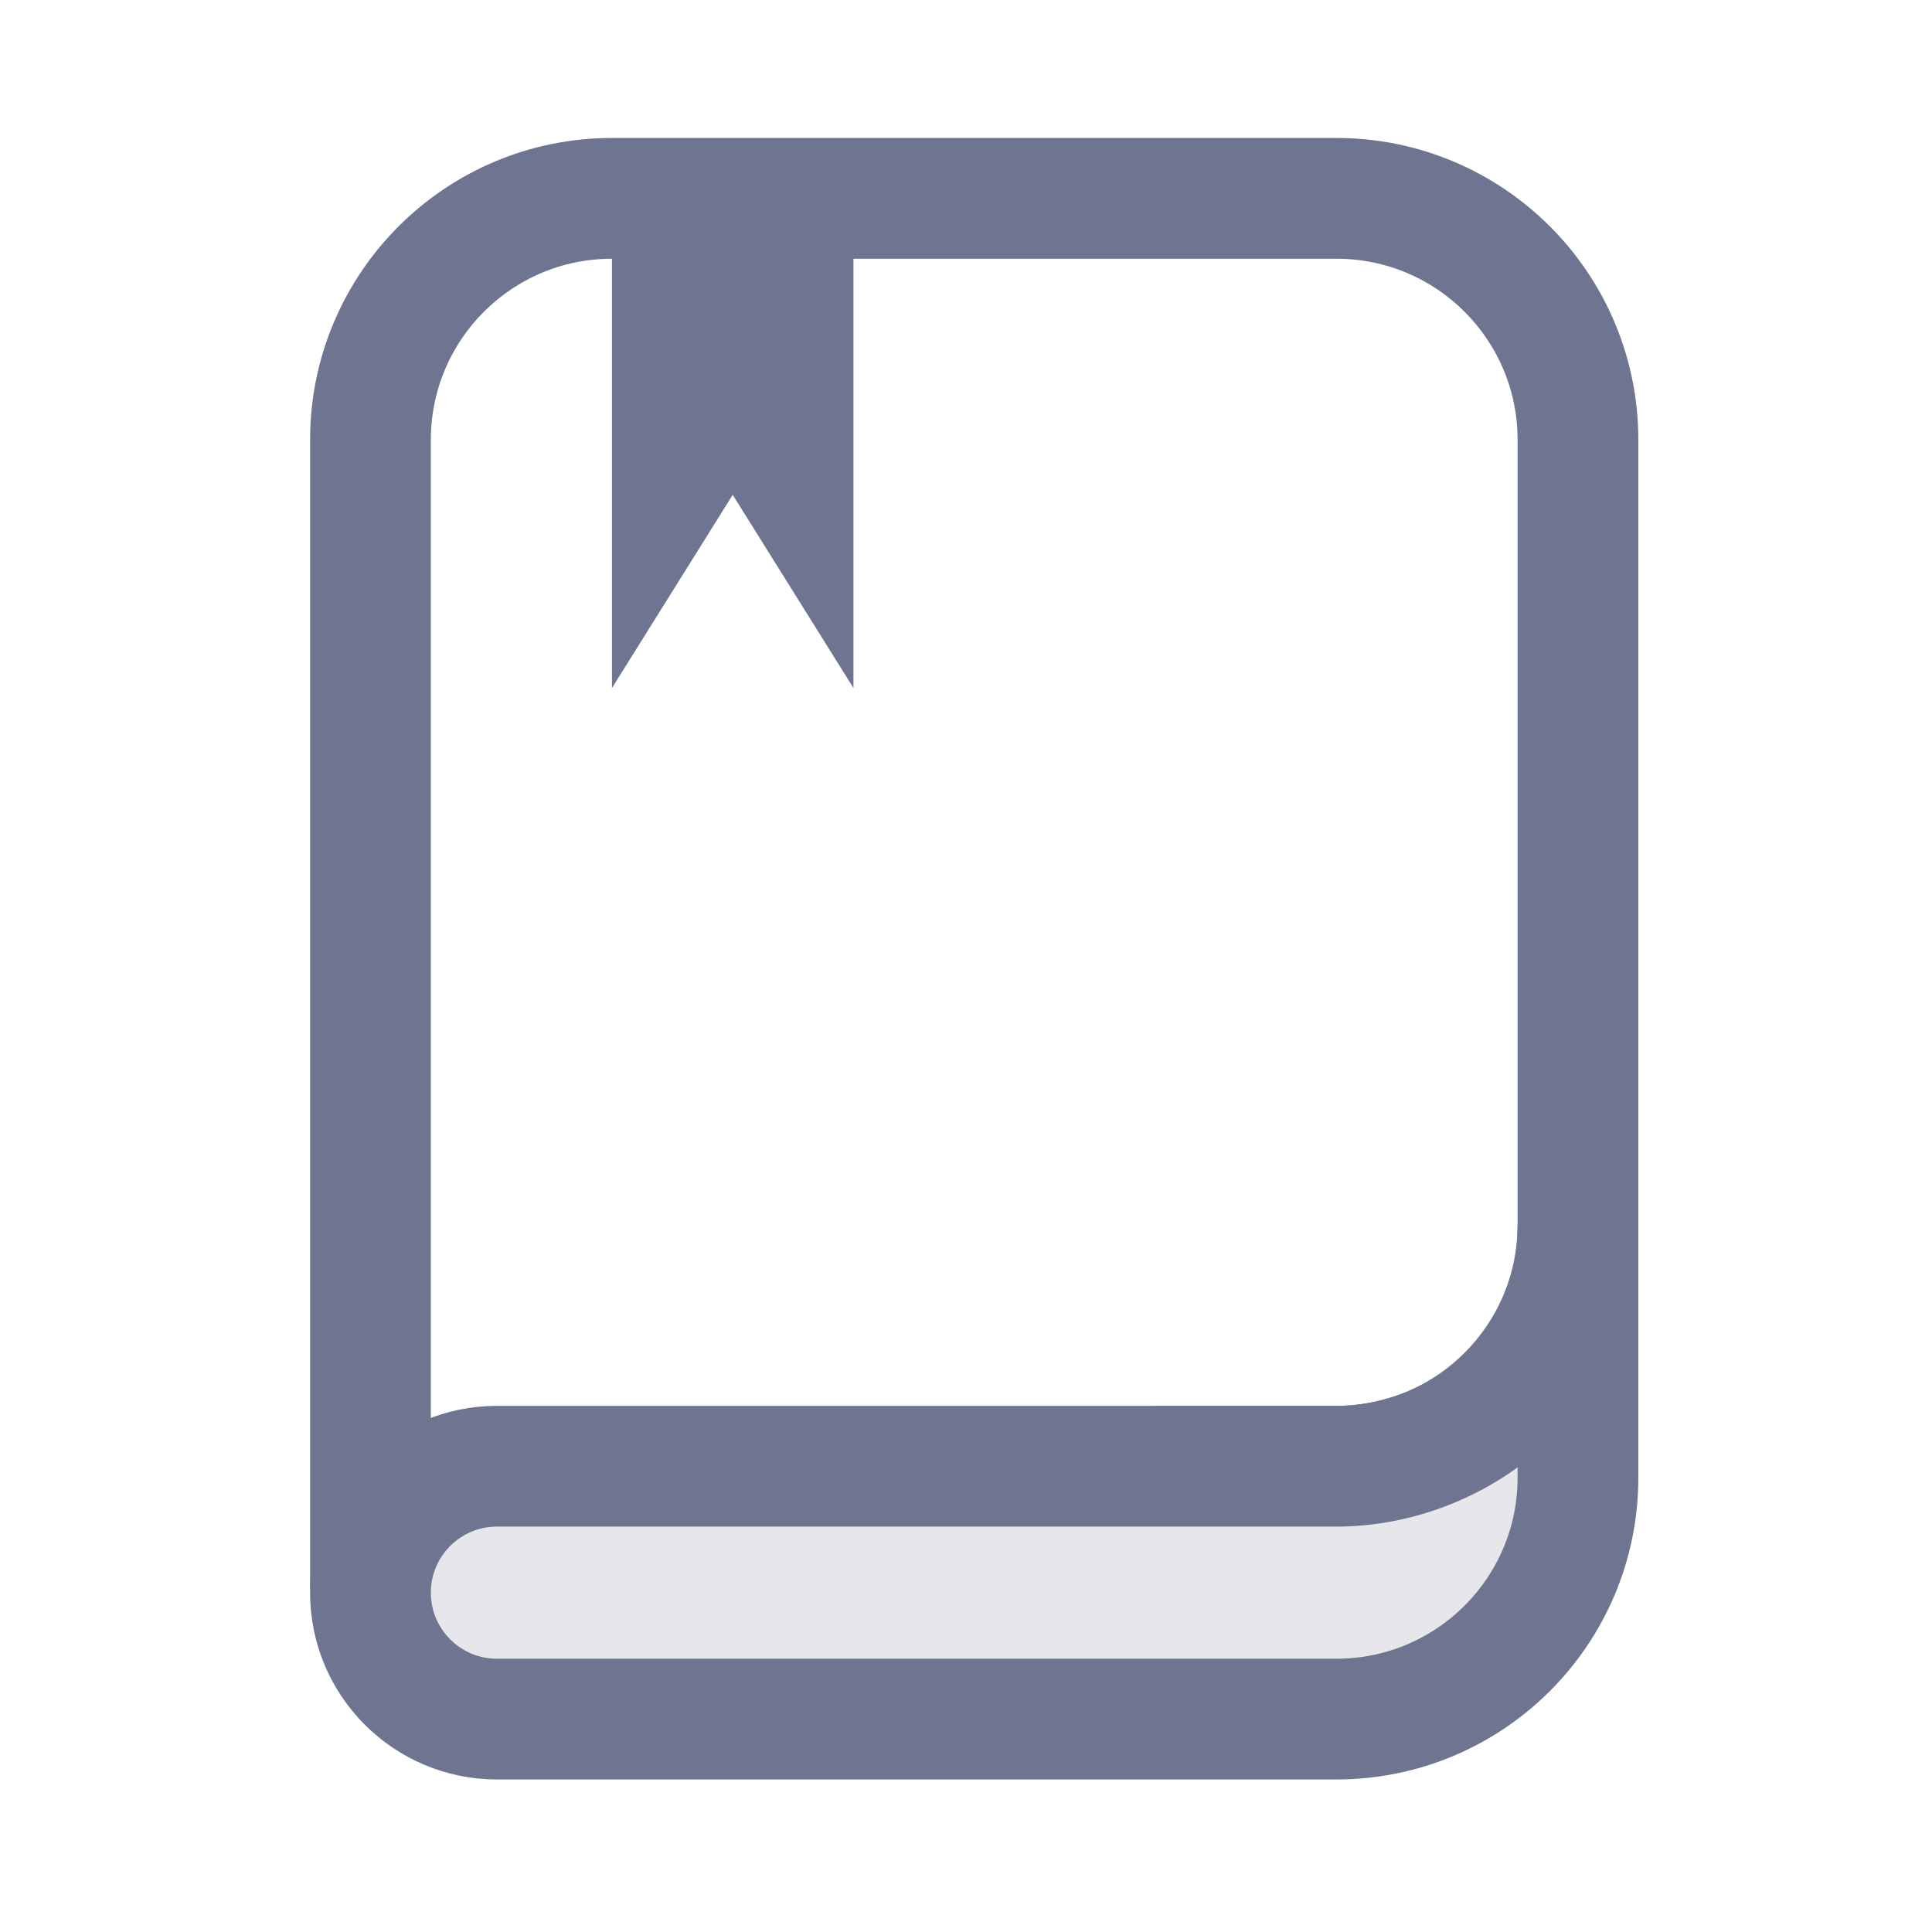 <svg viewBox="0 0 24 24" fill="none" xmlns="http://www.w3.org/2000/svg">
<rect width="24" height="24" fill="white"/>
<path d="M4.602 19.746V5.464C4.602 3.807 5.946 2.464 7.602 2.464H16.602C18.259 2.464 19.602 3.807 19.602 5.464V15.214C19.602 16.871 18.259 18.214 16.602 18.214H14.352" stroke="#6F7590" stroke-width="1.5"/>
<path d="M7.602 8.547V2.547H10.602V8.547L9.102 6.147L7.602 8.547Z" fill="#6F7590"/>
<path d="M6.173 18.214H16.602C18.004 18.214 19.602 17.173 19.602 15.214V18.355C19.602 20.012 18.259 21.355 16.602 21.355H6.173C5.306 21.355 4.602 20.652 4.602 19.785C4.602 18.917 5.306 18.214 6.173 18.214Z" fill="#E6E6EB" stroke="#6F7590" stroke-width="1.5"/>
</svg>
